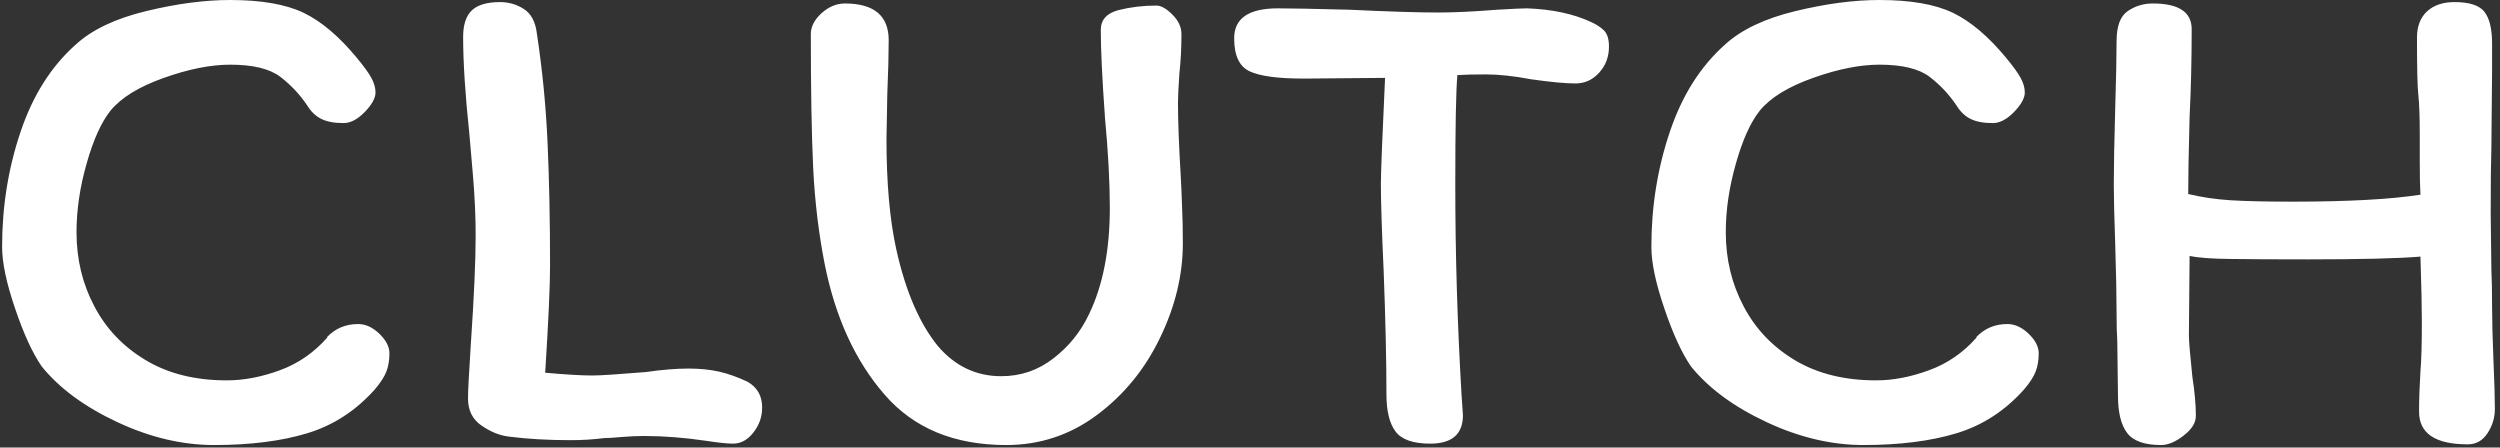<svg xmlns="http://www.w3.org/2000/svg" version="1.1" xmlns:xlink="http://www.w3.org/1999/xlink" xmlns:svgjs="http://svgjs.dev/svgjs" width="1000" height="179" viewBox="0 0 1000 179"><rect x="0" y="0" width="1000" height="179" fill="#333333" stroke="none"/><g transform="matrix(1,0,0,1,-0.606,-0.493)"><svg viewBox="0 0 396 71" data-background-color="#ffffff" preserveAspectRatio="xMidYMid meet" height="179" width="1000" xmlns="http://www.w3.org/2000/svg" xmlns:xlink="http://www.w3.org/1999/xlink"><g id="tight-bounds" transform="matrix(1,0,0,1,0.24,0.196)"><svg viewBox="0 0 395.52 70.609" height="70.609" width="395.52"><g><svg viewBox="0 0 395.52 70.609" height="70.609" width="395.52"><g><svg viewBox="0 0 395.52 70.609" height="70.609" width="395.52"><g><svg viewBox="0 0 395.52 70.609" height="70.609" width="395.52"><g><svg viewBox="0 0 395.52 70.609" height="70.609" width="395.52"><g transform="matrix(1,0,0,1,0,0)"><svg width="395.52" viewBox="2.5 -31.9 179.24 32" height="70.609" data-palette-color="#ffffff"><path d="M28-27.75Q28.75-26.85 29.05-26.3 29.35-25.75 29.35-25.25L29.35-25.25Q29.35-24.65 28.58-23.85 27.8-23.05 27.05-23.05L27.05-23.05Q26.05-23.05 25.45-23.35 24.85-23.65 24.45-24.3L24.45-24.3Q23.65-25.5 22.5-26.38 21.35-27.25 18.9-27.25L18.9-27.25Q16.8-27.25 14.13-26.3 11.45-25.35 10.3-23.95L10.3-23.95Q9.3-22.7 8.58-20.15 7.85-17.6 7.85-15.2L7.85-15.2Q7.85-12.3 9.13-9.88 10.4-7.45 12.83-6 15.25-4.55 18.65-4.55L18.65-4.55Q20.5-4.55 22.48-5.28 24.45-6 25.9-7.65L25.9-7.65 25.85-7.65Q26.75-8.6 28.1-8.6L28.1-8.6Q28.9-8.6 29.63-7.9 30.35-7.2 30.35-6.5L30.35-6.5Q30.35-5.75 30.13-5.18 29.9-4.6 29.3-3.9L29.3-3.9Q27.25-1.6 24.45-0.75 21.65 0.1 17.75 0.1L17.75 0.1Q14.3 0.1 10.78-1.55 7.25-3.2 5.35-5.55L5.35-5.55Q4.35-7 3.43-9.73 2.5-12.45 2.5-14.15L2.5-14.15Q2.5-18.5 3.83-22.43 5.15-26.35 7.8-28.7L7.8-28.7Q9.55-30.3 12.85-31.1 16.15-31.9 18.9-31.9L18.9-31.9Q22.25-31.9 24.18-30.98 26.1-30.05 28-27.75L28-27.75ZM38.3-31.75Q39.25-31.75 40.02-31.25 40.8-30.75 40.95-29.5L40.95-29.5Q41.55-25.55 41.72-21.63 41.9-17.7 41.9-12.75L41.9-12.75Q41.9-10.65 41.55-5.1L41.55-5.1Q43.75-4.9 44.95-4.9L44.95-4.9Q45.8-4.9 48.8-5.15L48.8-5.15Q50.55-5.4 51.85-5.4L51.85-5.4Q53.05-5.4 54.05-5.18 55.05-4.95 56.1-4.45L56.1-4.45Q57.15-3.85 57.15-2.6L57.15-2.6Q57.15-1.6 56.52-0.8 55.9 0 55.05 0L55.05 0Q54.45 0 53.15-0.2L53.15-0.2Q50.8-0.55 48.65-0.55L48.65-0.55Q47.95-0.55 47.07-0.48 46.2-0.4 45.8-0.4L45.8-0.4Q44.6-0.25 43.4-0.25L43.4-0.25Q40.95-0.25 39-0.5L39-0.5Q38-0.6 37-1.28 36-1.95 36-3.25L36-3.25Q36-4 36.2-7.1L36.2-7.1Q36.55-12.25 36.55-14.95L36.55-14.95Q36.55-17.05 36.35-19.35 36.15-21.65 36.1-22.25L36.1-22.25Q35.65-26.5 35.65-29.25L35.65-29.25Q35.65-30.55 36.27-31.15 36.9-31.75 38.3-31.75L38.3-31.75ZM66.25-29Q66.25-27.55 66.15-25.15L66.15-25.15 66.09-21.9Q66.09-17.15 66.8-13.95L66.8-13.95Q67.8-9.45 69.8-7L69.8-7Q71.65-4.85 74.34-4.85L74.34-4.85Q76.45-4.85 78.09-6.13 79.75-7.4 80.65-9.3L80.65-9.3Q82.15-12.4 82.15-16.95L82.15-16.95Q82.15-19.7 81.8-23.45L81.8-23.45Q81.5-27.65 81.5-29.75L81.5-29.75Q81.5-30.85 82.8-31.18 84.09-31.5 85.5-31.5L85.5-31.5Q86-31.5 86.65-30.85 87.3-30.2 87.3-29.45L87.3-29.45Q87.3-27.95 87.15-26.6L87.15-26.6Q87.05-25.1 87.05-24.5L87.05-24.5Q87.05-22.6 87.25-19.2L87.25-19.2Q87.3-18.35 87.34-17.15 87.4-15.95 87.4-14.4L87.4-14.4Q87.4-11 85.77-7.63 84.15-4.25 81.25-2.08 78.34 0.1 74.7 0.1L74.7 0.1Q69.09 0.1 65.95-3.53 62.8-7.15 61.65-12.9L61.65-12.9Q61-16.2 60.82-19.8 60.65-23.4 60.65-29.45L60.65-29.45Q60.65-30.25 61.42-30.95 62.2-31.65 63.1-31.65L63.1-31.65Q66.25-31.65 66.25-29L66.25-29ZM91.09-29.15Q91.09-31.3 94.24-31.3L94.24-31.3Q95.59-31.3 99.39-31.2L99.39-31.2Q103.59-31 105.74-31L105.74-31Q107.49-31 109.99-31.2L109.99-31.2Q111.69-31.3 112.14-31.3L112.14-31.3Q114.89-31.2 116.79-30.3L116.79-30.3Q117.34-30.05 117.69-29.7 118.04-29.35 118.04-28.55L118.04-28.55Q118.04-27.45 117.34-26.68 116.64-25.9 115.64-25.9L115.64-25.9Q114.54-25.9 112.44-26.2L112.44-26.2Q110.59-26.55 109.19-26.55L109.19-26.55Q107.84-26.55 107.14-26.5L107.14-26.5Q106.99-24.85 106.99-18.6L106.99-18.6Q106.99-11.15 107.44-3.5L107.44-3.5 107.54-2.05Q107.54 0 105.19 0L105.19 0Q103.34 0 102.69-0.88 102.04-1.75 102.04-3.55L102.04-3.55Q102.04-7.1 101.84-12.4L101.84-12.4Q101.64-16.8 101.64-18.65L101.64-18.65Q101.64-19.9 101.94-26.3L101.94-26.3 96.09-26.25Q93.29-26.25 92.19-26.78 91.09-27.3 91.09-29.15L91.09-29.15ZM146.59-27.75Q147.34-26.85 147.64-26.3 147.94-25.75 147.94-25.25L147.94-25.25Q147.94-24.65 147.17-23.85 146.39-23.05 145.64-23.05L145.64-23.05Q144.64-23.05 144.04-23.35 143.44-23.65 143.04-24.3L143.04-24.3Q142.24-25.5 141.09-26.38 139.94-27.25 137.49-27.25L137.49-27.25Q135.39-27.25 132.72-26.3 130.04-25.35 128.89-23.95L128.89-23.95Q127.89-22.7 127.17-20.15 126.44-17.6 126.44-15.2L126.44-15.2Q126.44-12.3 127.72-9.88 128.99-7.45 131.41-6 133.84-4.55 137.24-4.55L137.24-4.55Q139.09-4.55 141.06-5.28 143.04-6 144.49-7.65L144.49-7.65 144.44-7.65Q145.34-8.6 146.69-8.6L146.69-8.6Q147.49-8.6 148.22-7.9 148.94-7.2 148.94-6.5L148.94-6.5Q148.94-5.75 148.72-5.18 148.49-4.6 147.89-3.9L147.89-3.9Q145.84-1.6 143.04-0.75 140.24 0.1 136.34 0.1L136.34 0.1Q132.89 0.1 129.37-1.55 125.84-3.2 123.94-5.55L123.94-5.55Q122.94-7 122.02-9.73 121.09-12.45 121.09-14.15L121.09-14.15Q121.09-18.5 122.42-22.43 123.74-26.35 126.39-28.7L126.39-28.7Q128.14-30.3 131.44-31.1 134.74-31.9 137.49-31.9L137.49-31.9Q140.84-31.9 142.77-30.98 144.69-30.05 146.59-27.75L146.59-27.75ZM176.39-17.9Q176.34-18.7 176.34-20.3L176.34-20.3 176.34-22.2Q176.34-24.1 176.24-25.05L176.24-25.05Q176.14-25.85 176.14-29.2L176.14-29.2Q176.14-30.4 176.86-31.08 177.59-31.75 178.84-31.75L178.84-31.75Q180.44-31.75 180.99-31.05 181.54-30.35 181.54-28.75L181.54-28.75 181.54-26.85 181.49-21.35Q181.44-19.75 181.44-16.55L181.44-16.55 181.49-12.45Q181.54-11.5 181.54-9.8L181.54-9.8Q181.54-8.45 181.64-5.95L181.64-5.95Q181.74-3.65 181.74-2.5L181.74-2.5Q181.74-1.55 181.21-0.75 180.69 0.05 179.79 0.05L179.79 0.05Q176.29 0.05 176.29-2.3L176.29-2.3Q176.29-3.6 176.39-5.2L176.39-5.2Q176.49-6.35 176.49-8.7L176.49-8.7Q176.49-10.35 176.39-13.45L176.39-13.45Q174.04-13.25 168.29-13.25L168.29-13.25Q164.69-13.25 162.69-13.28 160.69-13.3 159.79-13.5L159.79-13.5 159.74-7.75Q159.74-7.2 159.99-4.8L159.99-4.8Q160.24-3.2 160.24-2L160.24-2Q160.24-1.25 159.36-0.58 158.49 0.1 157.74 0.1L157.74 0.1Q155.94 0.1 155.29-0.78 154.64-1.65 154.64-3.45L154.64-3.45 154.59-7.4Q154.54-8.1 154.54-9.35L154.54-9.35Q154.54-11.2 154.44-14.4L154.44-14.4Q154.34-17.3 154.34-18.6L154.34-18.6Q154.34-20.55 154.44-24.05L154.44-24.05Q154.54-27.35 154.54-28.95L154.54-28.95Q154.54-30.55 155.34-31.1 156.14-31.65 157.14-31.65L157.14-31.65Q159.94-31.65 159.94-29.8L159.94-29.8Q159.94-26.5 159.79-23.5L159.79-23.5Q159.69-19.7 159.69-17.95L159.69-17.95Q161.14-17.6 162.74-17.5 164.34-17.4 167.24-17.4L167.24-17.4Q173.14-17.4 176.39-17.9L176.39-17.9Z" opacity="1" transform="matrix(1,0,0,1,0,0)" fill="#ffffff" class="undefined-text-0" data-fill-palette-color="primary" id="text-0"></path></svg></g></svg></g></svg></g></svg></g><g></g></svg></g><defs></defs></svg><rect width="395.52" height="70.609" fill="none" stroke="none" visibility="hidden"></rect></g></svg></g></svg>